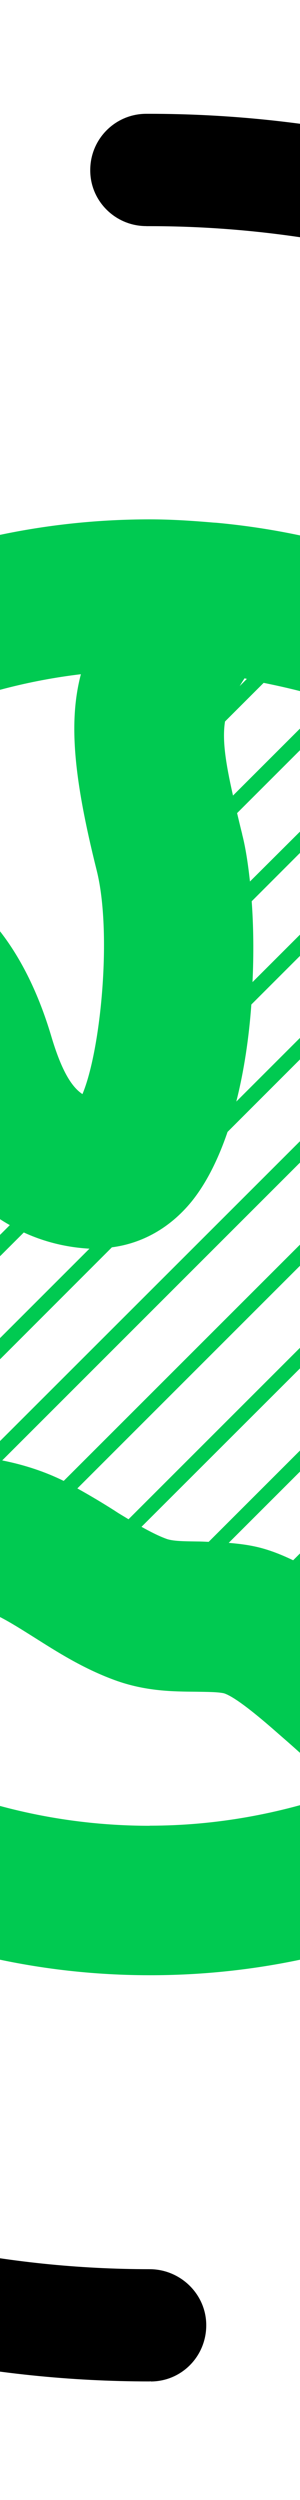 <svg xmlns="http://www.w3.org/2000/svg" version="1.1"  viewBox=" 47 25 6 50">
<path d="m49.926 29.523h0.066c1.406 0 2.812 0.145 4.18 0.43 0.078 0.016 0.152 0.023 0.23 0.023 0.52 0 0.988-0.363 1.098-0.895 0.129-0.605-0.262-1.203-0.871-1.328-1.516-0.316-3.074-0.477-4.648-0.477h-0.055c-0.621 0-1.121 0.504-1.121 1.125-0.004 0.617 0.5 1.121 1.121 1.121z"/>
 <path d="m39.25 69.758c0.387 0 0.766-0.203 0.973-0.562 0.309-0.535 0.125-1.227-0.41-1.535-1.23-0.711-2.394-1.555-3.453-2.508-0.461-0.414-1.172-0.379-1.586 0.086-0.414 0.461-0.375 1.172 0.086 1.586 1.176 1.059 2.465 1.992 3.832 2.781 0.176 0.105 0.367 0.152 0.559 0.152z"/>
 <path d="m68.031 38.133c-0.535 0.312-0.719 1-0.402 1.535 0.719 1.23 1.309 2.539 1.754 3.891 0.156 0.473 0.594 0.773 1.066 0.773 0.117 0 0.234-0.02 0.352-0.059 0.59-0.195 0.91-0.828 0.715-1.418-0.492-1.5-1.148-2.953-1.945-4.32-0.312-0.535-1-0.715-1.539-0.402z"/>
 <path d="m70.824 55.527c0.078 0.016 0.156 0.023 0.234 0.023 0.52 0 0.984-0.363 1.098-0.891 0.324-1.539 0.488-3.125 0.488-4.723v-0.078c0-0.621-0.504-1.125-1.121-1.125-0.617 0-1.121 0.504-1.121 1.125v0.09c0 1.434-0.148 2.859-0.441 4.246-0.133 0.609 0.258 1.207 0.863 1.332z"/>
 <path d="m60.133 32.219c1.234 0.707 2.394 1.551 3.457 2.5 0.215 0.191 0.48 0.285 0.746 0.285 0.309 0 0.613-0.125 0.836-0.375 0.414-0.465 0.375-1.172-0.09-1.586-1.18-1.055-2.469-1.988-3.836-2.773-0.535-0.309-1.223-0.121-1.531 0.414-0.305 0.539-0.117 1.227 0.418 1.535z"/>
 <path d="m39.176 32.438c0.191 0 0.387-0.051 0.562-0.152 1.23-0.719 2.539-1.305 3.891-1.75 0.59-0.191 0.91-0.828 0.719-1.418-0.191-0.59-0.828-0.91-1.418-0.719-1.5 0.492-2.953 1.145-4.32 1.941-0.535 0.312-0.719 1-0.406 1.535 0.207 0.359 0.586 0.562 0.973 0.562z"/>
 <path d="m50.012 72.629c0.621 0 1.113-0.504 1.113-1.125s-0.516-1.121-1.133-1.121c-1.422 0-2.844-0.148-4.223-0.438-0.609-0.129-1.203 0.262-1.328 0.867-0.129 0.605 0.262 1.203 0.867 1.332 1.531 0.32 3.106 0.484 4.684 0.484l0.02-0.004z"/>
 <path d="m69.203 59.75c-0.535-0.312-1.223-0.129-1.531 0.41-0.711 1.23-1.555 2.394-2.508 3.453-0.414 0.461-0.379 1.172 0.082 1.586 0.215 0.195 0.484 0.289 0.75 0.289 0.309 0 0.613-0.125 0.836-0.371 1.059-1.176 1.992-2.465 2.781-3.832 0.312-0.539 0.129-1.223-0.41-1.535z"/>
 <path d="m27.816 45.285c-0.32 1.523-0.48 3.094-0.48 4.664v0.047c0 0.621 0.504 1.102 1.121 1.102 0.621 0 1.121-0.527 1.121-1.145 0-1.414 0.145-2.832 0.434-4.203 0.129-0.605-0.262-1.203-0.867-1.328-0.602-0.133-1.199 0.258-1.328 0.863z"/>
 <path d="m61.738 68.051c-0.312-0.535-0.996-0.723-1.531-0.41-1.23 0.715-2.539 1.301-3.891 1.738-0.59 0.191-0.91 0.824-0.719 1.418 0.152 0.477 0.594 0.773 1.066 0.773 0.113 0 0.23-0.02 0.348-0.055 1.5-0.488 2.953-1.141 4.324-1.934 0.531-0.309 0.715-0.996 0.402-1.531z"/>
 <path d="m33.117 34.82c-1.055 1.18-1.988 2.469-2.773 3.836-0.309 0.539-0.125 1.227 0.414 1.535 0.176 0.102 0.367 0.148 0.559 0.148 0.391 0 0.766-0.203 0.973-0.562 0.707-1.23 1.551-2.394 2.5-3.457 0.414-0.461 0.375-1.172-0.086-1.586s-1.172-0.375-1.586 0.086z"/>
 <path id="world" d="m64.535 49.949c0-3.356-1.148-6.438-3.062-8.902-0.023-0.031-0.035-0.07-0.062-0.102-0.012-0.016-0.027-0.023-0.039-0.035-2.402-3.023-5.973-5.074-10.023-5.453-0.035-0.004-0.074-0.004-0.109-0.008-0.41-0.035-0.824-0.062-1.246-0.062-8.02 0-14.547 6.531-14.547 14.559 0 2.875 0.848 5.555 2.293 7.812 0.047 0.102 0.102 0.195 0.172 0.281 2.613 3.894 7.055 6.465 12.082 6.465 8.02 0.008 14.543-6.523 14.543-14.555zm-9.121 8.258 2.394-2.394c0.355 0.184 0.75 0.336 1.176 0.453l-2.801 2.801c-0.238-0.305-0.496-0.594-0.77-0.859zm-0.922-0.836c-0.055-0.047-0.113-0.094-0.168-0.141l2.301-2.309c0.035 0.039 0.062 0.086 0.102 0.125 0.234 0.23 0.512 0.43 0.809 0.605l-2.344 2.344c-0.23-0.211-0.465-0.422-0.699-0.625zm-16.047-7.422c0-0.445 0.031-0.883 0.078-1.312 0.543-0.012 1.074-0.117 1.586-0.297l-1.66 1.66c0-0.016-0.004-0.031-0.004-0.051zm2.445-1.969c0.148-0.082 0.297-0.16 0.441-0.262 0.574-0.398 1.012-0.898 1.398-1.34 0.352-0.402 0.684-0.781 1.023-0.973 0.273-0.152 0.512-0.215 0.621-0.172 0.086 0.035 0.242 0.191 0.414 0.488l-6.16 6.16c-0.082-0.484-0.133-0.98-0.152-1.484zm4.043-1.984c0.074 0.168 0.148 0.367 0.223 0.605 0.066 0.219 0.145 0.402 0.219 0.594l-6.336 6.336c-0.141-0.422-0.254-0.855-0.344-1.297zm0.559 1.512c0.184 0.406 0.395 0.73 0.613 1.016l-6.469 6.469c-0.184-0.371-0.344-0.75-0.488-1.145zm6.352-5.824c-0.039-0.156-0.07-0.285-0.102-0.422l2.148-2.148c0.395 0.141 0.781 0.293 1.156 0.477l-3.047 3.039c-0.039-0.363-0.09-0.691-0.156-0.945zm-0.344-2.254 0.773-0.773c0.445 0.09 0.883 0.195 1.309 0.332l-1.922 1.922c-0.156-0.691-0.215-1.125-0.16-1.48zm0.535 3.594 3.285-3.289c0.355 0.188 0.711 0.379 1.039 0.598l-4.309 4.309c0.027-0.57 0.02-1.121-0.016-1.617zm-0.008 2.066 4.574-4.574c0.312 0.223 0.629 0.441 0.918 0.691-0.012 0.02-0.02 0.043-0.031 0.062l-5.762 5.762c0.156-0.617 0.254-1.285 0.301-1.941zm-3.238 4.883-4.398 4.398c-0.465 0.133-0.898 0.301-1.305 0.461-0.195 0.078-0.395 0.152-0.594 0.227-0.227 0.082-0.438 0.148-0.641 0.215l5.625-5.625c0.449 0.207 0.898 0.301 1.312 0.324zm0.449-0.027c0.602-0.078 1.156-0.383 1.586-0.906 0.305-0.375 0.543-0.863 0.727-1.402l5.566-5.57c-0.238 0.641-0.383 1.363-0.434 2.074l-10.008 10.004c-0.629-0.062-1.195-0.016-1.723 0.09zm7.43-5.363c-0.016 0.559 0.02 1.082 0.102 1.539l-8.496 8.496c-0.363-0.18-0.777-0.32-1.23-0.41zm0.172 1.891c0.035 0.148 0.074 0.297 0.117 0.422 0.133 0.352-0.027 0.801-0.328 1.43l-7.059 7.059c-0.094-0.059-0.184-0.109-0.277-0.172-0.227-0.145-0.48-0.297-0.746-0.445zm-0.617 2.672c-0.348 0.703-0.664 1.484-0.73 2.371l-4.32 4.32c-0.074-0.004-0.16-0.008-0.23-0.008-0.262-0.004-0.488-0.004-0.621-0.055-0.16-0.059-0.324-0.145-0.492-0.238zm-0.742 2.805c0.012 0.5 0.09 0.969 0.23 1.406l-2.848 2.848c-0.219-0.105-0.441-0.195-0.672-0.254-0.219-0.055-0.426-0.078-0.617-0.094zm0.336 1.723c0.152 0.371 0.367 0.711 0.617 1.02l-2.344 2.344c-0.305-0.254-0.625-0.484-0.961-0.68zm3.508 2.684c0.078 0.02 0.152 0.043 0.23 0.062-0.82 1.215-1.867 2.262-3.074 3.09-0.039-0.062-0.074-0.129-0.113-0.191zm2.211-6.406c0 1.277-0.215 2.504-0.602 3.652-1.281-0.094-1.859-0.449-2.098-0.688-0.164-0.164-0.383-0.457-0.375-1.117 0.008-0.461 0.305-1.051 0.621-1.676 0.586-1.156 1.312-2.598 0.684-4.285-0.168-0.453-0.148-1.34-0.027-2.055 1.133 1.789 1.797 3.902 1.797 6.168zm-9.598-11.375-0.145 0.145c0.031-0.051 0.062-0.102 0.098-0.156 0.016 0.004 0.031 0.008 0.047 0.012zm-3.32-0.094c-0.246 0.938-0.152 2.051 0.316 3.926 0.309 1.234 0.086 3.586-0.285 4.473-0.219-0.145-0.422-0.473-0.629-1.176-0.496-1.656-1.363-2.781-2.512-3.246-0.688-0.281-1.805-0.449-3.207 0.328-0.805 0.445-1.352 1.07-1.832 1.625-0.297 0.34-0.574 0.66-0.844 0.844-0.078 0.055-0.156 0.09-0.234 0.133 1.598-3.707 5.078-6.41 9.227-6.906zm-8.84 16.801 6.516-6.516c0.285 0.32 0.59 0.559 0.902 0.734l-5.934 5.934c-0.48 0.121-0.906 0.195-1.305 0.215-0.066-0.117-0.113-0.246-0.18-0.367zm10.215 6.231c-3.07 0-5.856-1.215-7.926-3.176 0.508-0.133 0.992-0.293 1.441-0.453 0.227-0.082 0.449-0.168 0.668-0.254 0.828-0.324 1.484-0.582 2.227-0.496 0.391 0.047 0.781 0.297 1.277 0.609 0.457 0.289 0.973 0.621 1.609 0.855 0.625 0.23 1.184 0.23 1.633 0.234 0.23 0.004 0.43 0.004 0.555 0.031 0.254 0.078 0.828 0.578 1.098 0.816 0.422 0.367 0.887 0.777 1.203 1.18-1.188 0.414-2.457 0.652-3.785 0.652z"/>

 <path d="m33.695 58.797c0 4.492-6.742 4.492-6.742 0 0-4.496 6.742-4.496 6.742 0"/>
 <style>
    path { fill: #000; }
    @media (prefers-color-scheme: dark) {
        path { fill: #FFF; }
    }
    #world { fill: #00ca51; }
</style>
 </svg>